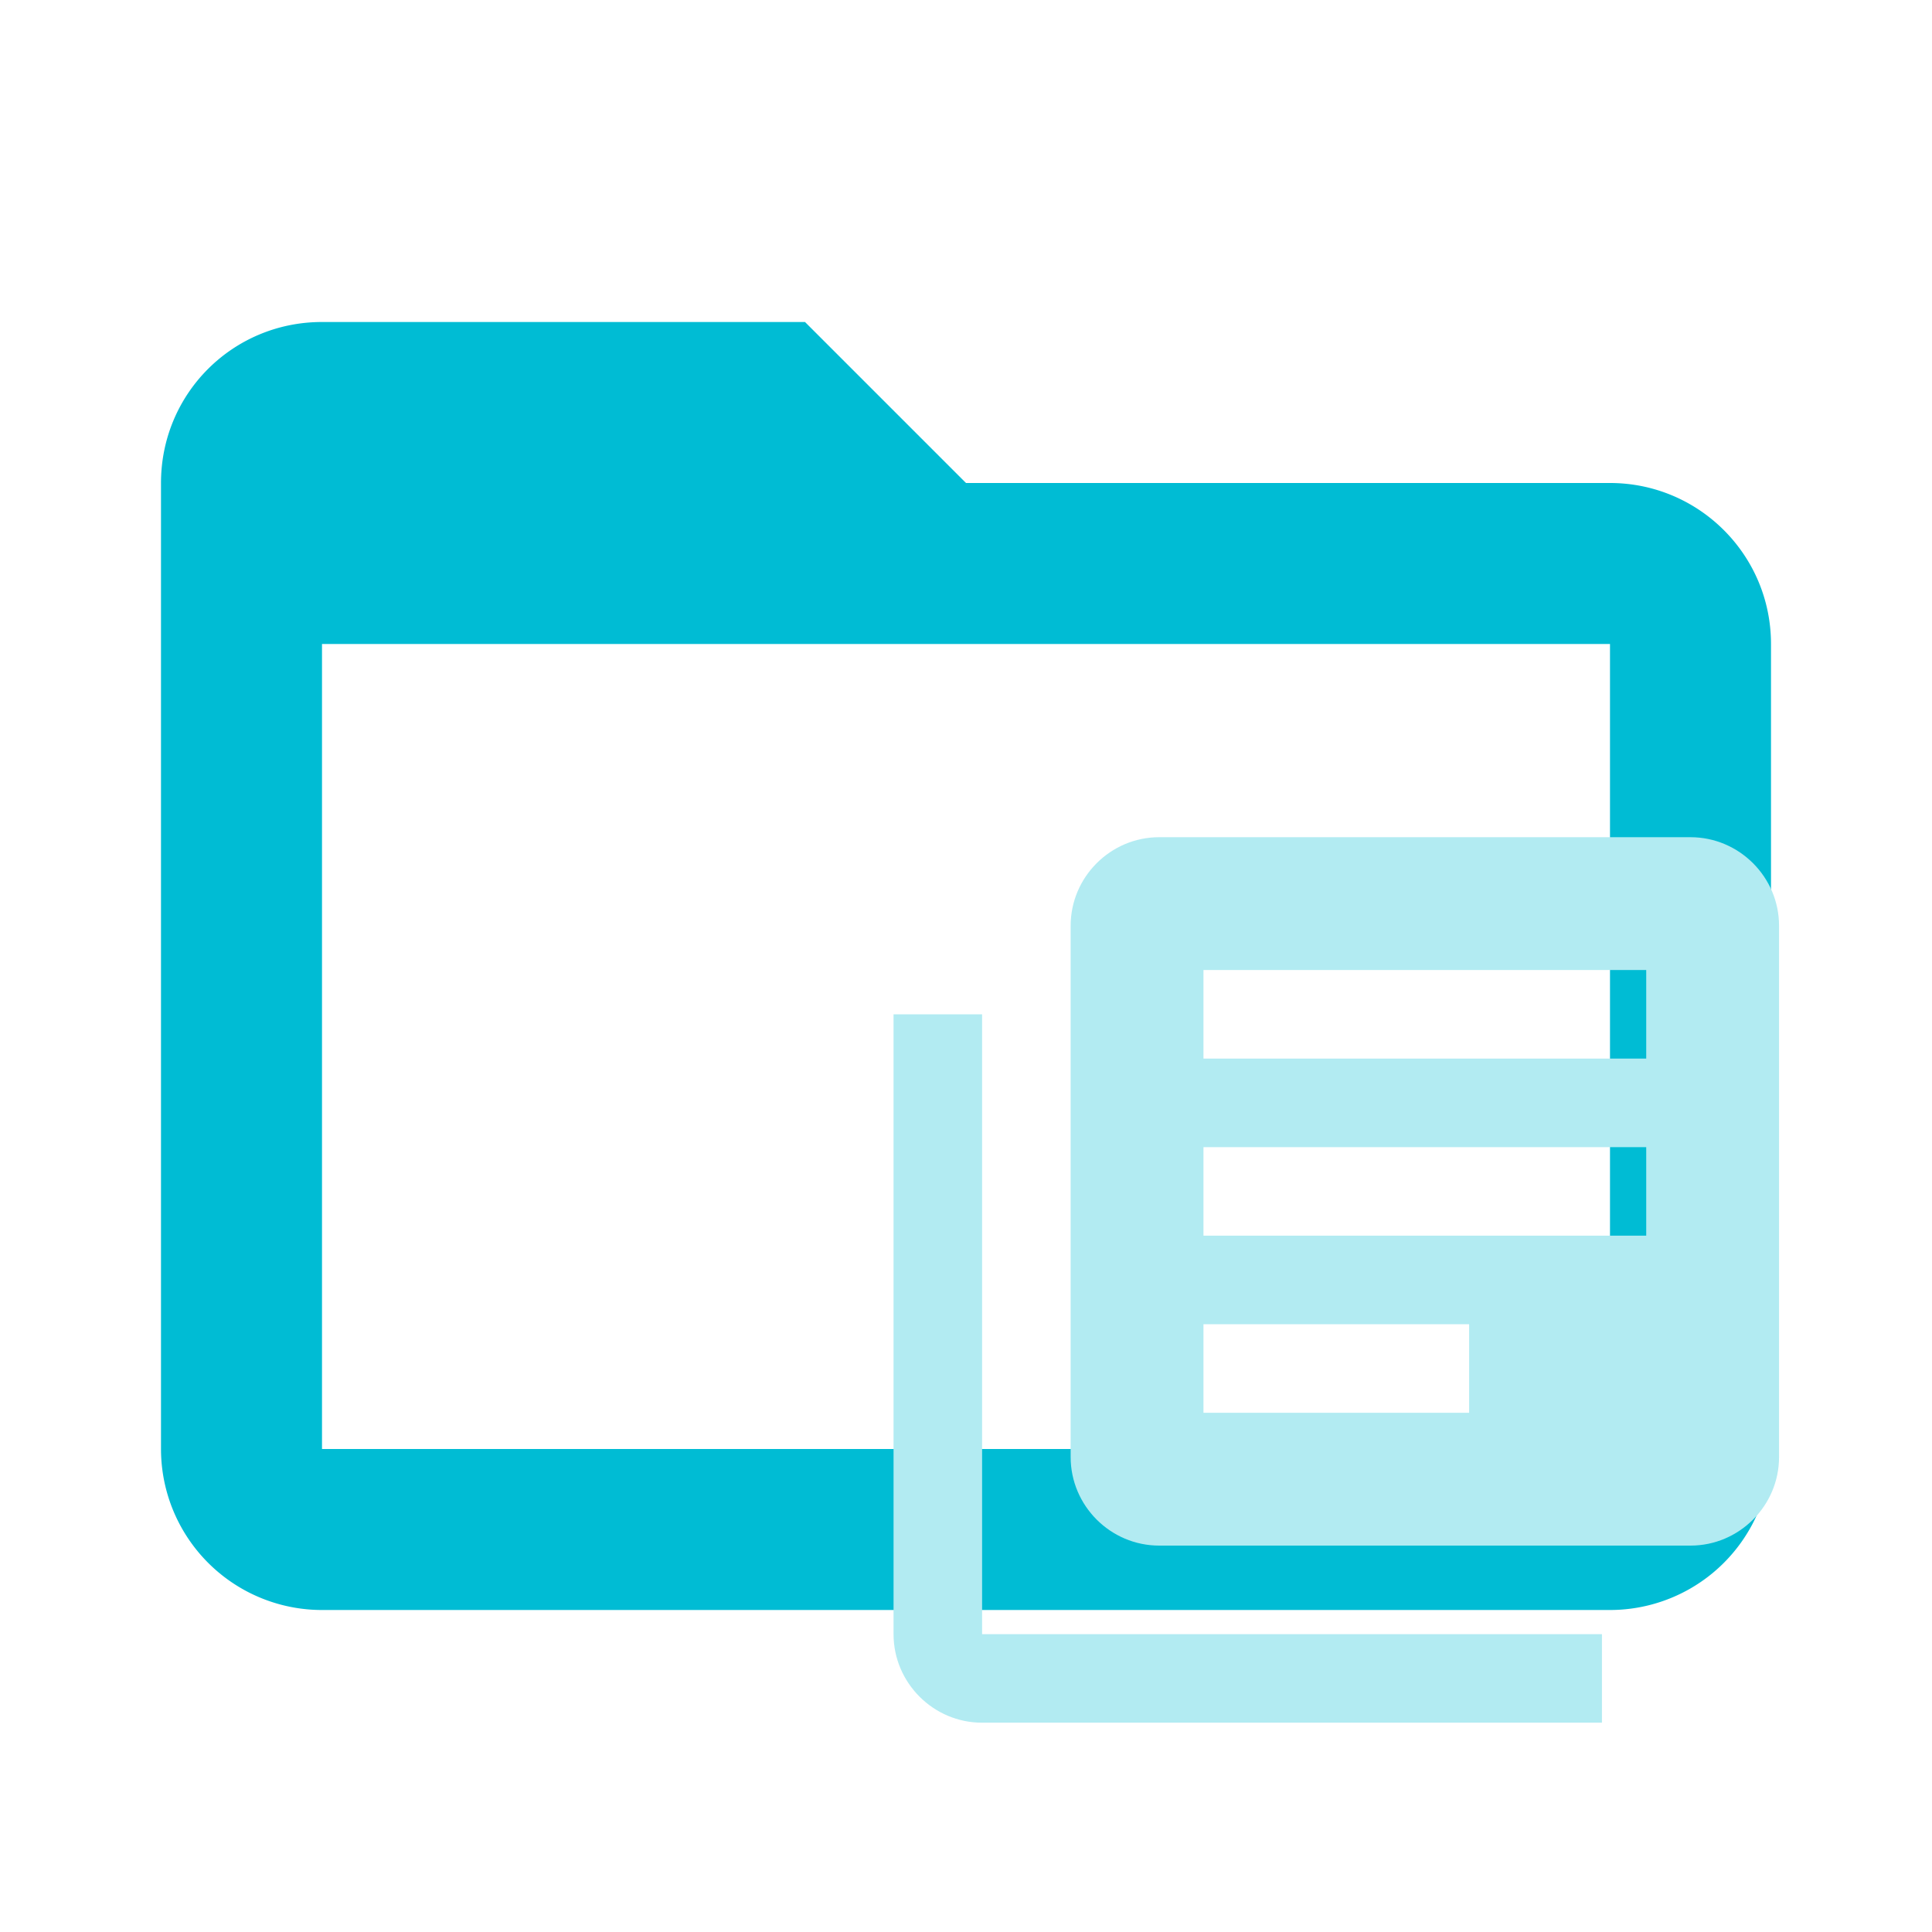 <!--
  - The MIT License (MIT)
  -
  - Copyright (c) 2015-2022 Elior "Mallowigi" Boukhobza
  -
  - Permission is hereby granted, free of charge, to any person obtaining a copy
  - of this software and associated documentation files (the "Software"), to deal
  - in the Software without restriction, including without limitation the rights
  - to use, copy, modify, merge, publish, distribute, sublicense, and/or sell
  - copies of the Software, and to permit persons to whom the Software is
  - furnished to do so, subject to the following conditions:
  -
  - The above copyright notice and this permission notice shall be included in all
  - copies or substantial portions of the Software.
  -
  - THE SOFTWARE IS PROVIDED "AS IS", WITHOUT WARRANTY OF ANY KIND, EXPRESS OR
  - IMPLIED, INCLUDING BUT NOT LIMITED TO THE WARRANTIES OF MERCHANTABILITY,
  - FITNESS FOR A PARTICULAR PURPOSE AND NONINFRINGEMENT. IN NO EVENT SHALL THE
  - AUTHORS OR COPYRIGHT HOLDERS BE LIABLE FOR ANY CLAIM, DAMAGES OR OTHER
  - LIABILITY, WHETHER IN AN ACTION OF CONTRACT, TORT OR OTHERWISE, ARISING FROM,
  - OUT OF OR IN CONNECTION WITH THE SOFTWARE OR THE USE OR OTHER DEALINGS IN THE
  - SOFTWARE.
  -
  -
  -->

<svg big="true" xmlns="http://www.w3.org/2000/svg" clip-rule="evenodd" fill-rule="evenodd" stroke-linejoin="round"
     stroke-miterlimit="1.414" viewBox="0 0 24 24" width="16px" height="16px">
    <path fill="#00BCD4"
          d="M20,18H4V8H20M20,6H12L10,4H4C2.89,4 2,4.89 2,6V18A2,2 0 0,0 4,20H20A2,2 0 0,0 22,18V8C22,6.89 21.1,6 20,6Z" />
    <path fill="#B2EBF2"
          d="M12.2 12.6h-1.1v7.7c0 .605.495 1.1 1.1 1.1h7.7v-1.1h-7.7zm8.8-2.2h-6.6c-.605 0-1.1.495-1.1 1.1v6.6c0 .605.495 1.1 1.1 1.1H21c.605 0 1.1-.495 1.1-1.1v-6.6c0-.605-.495-1.1-1.1-1.1zm-.55 4.95h-5.5v-1.1h5.5zm-2.2 2.2h-3.3v-1.1h3.3zm2.2-4.4h-5.5v-1.1h5.5z" />
</svg>
